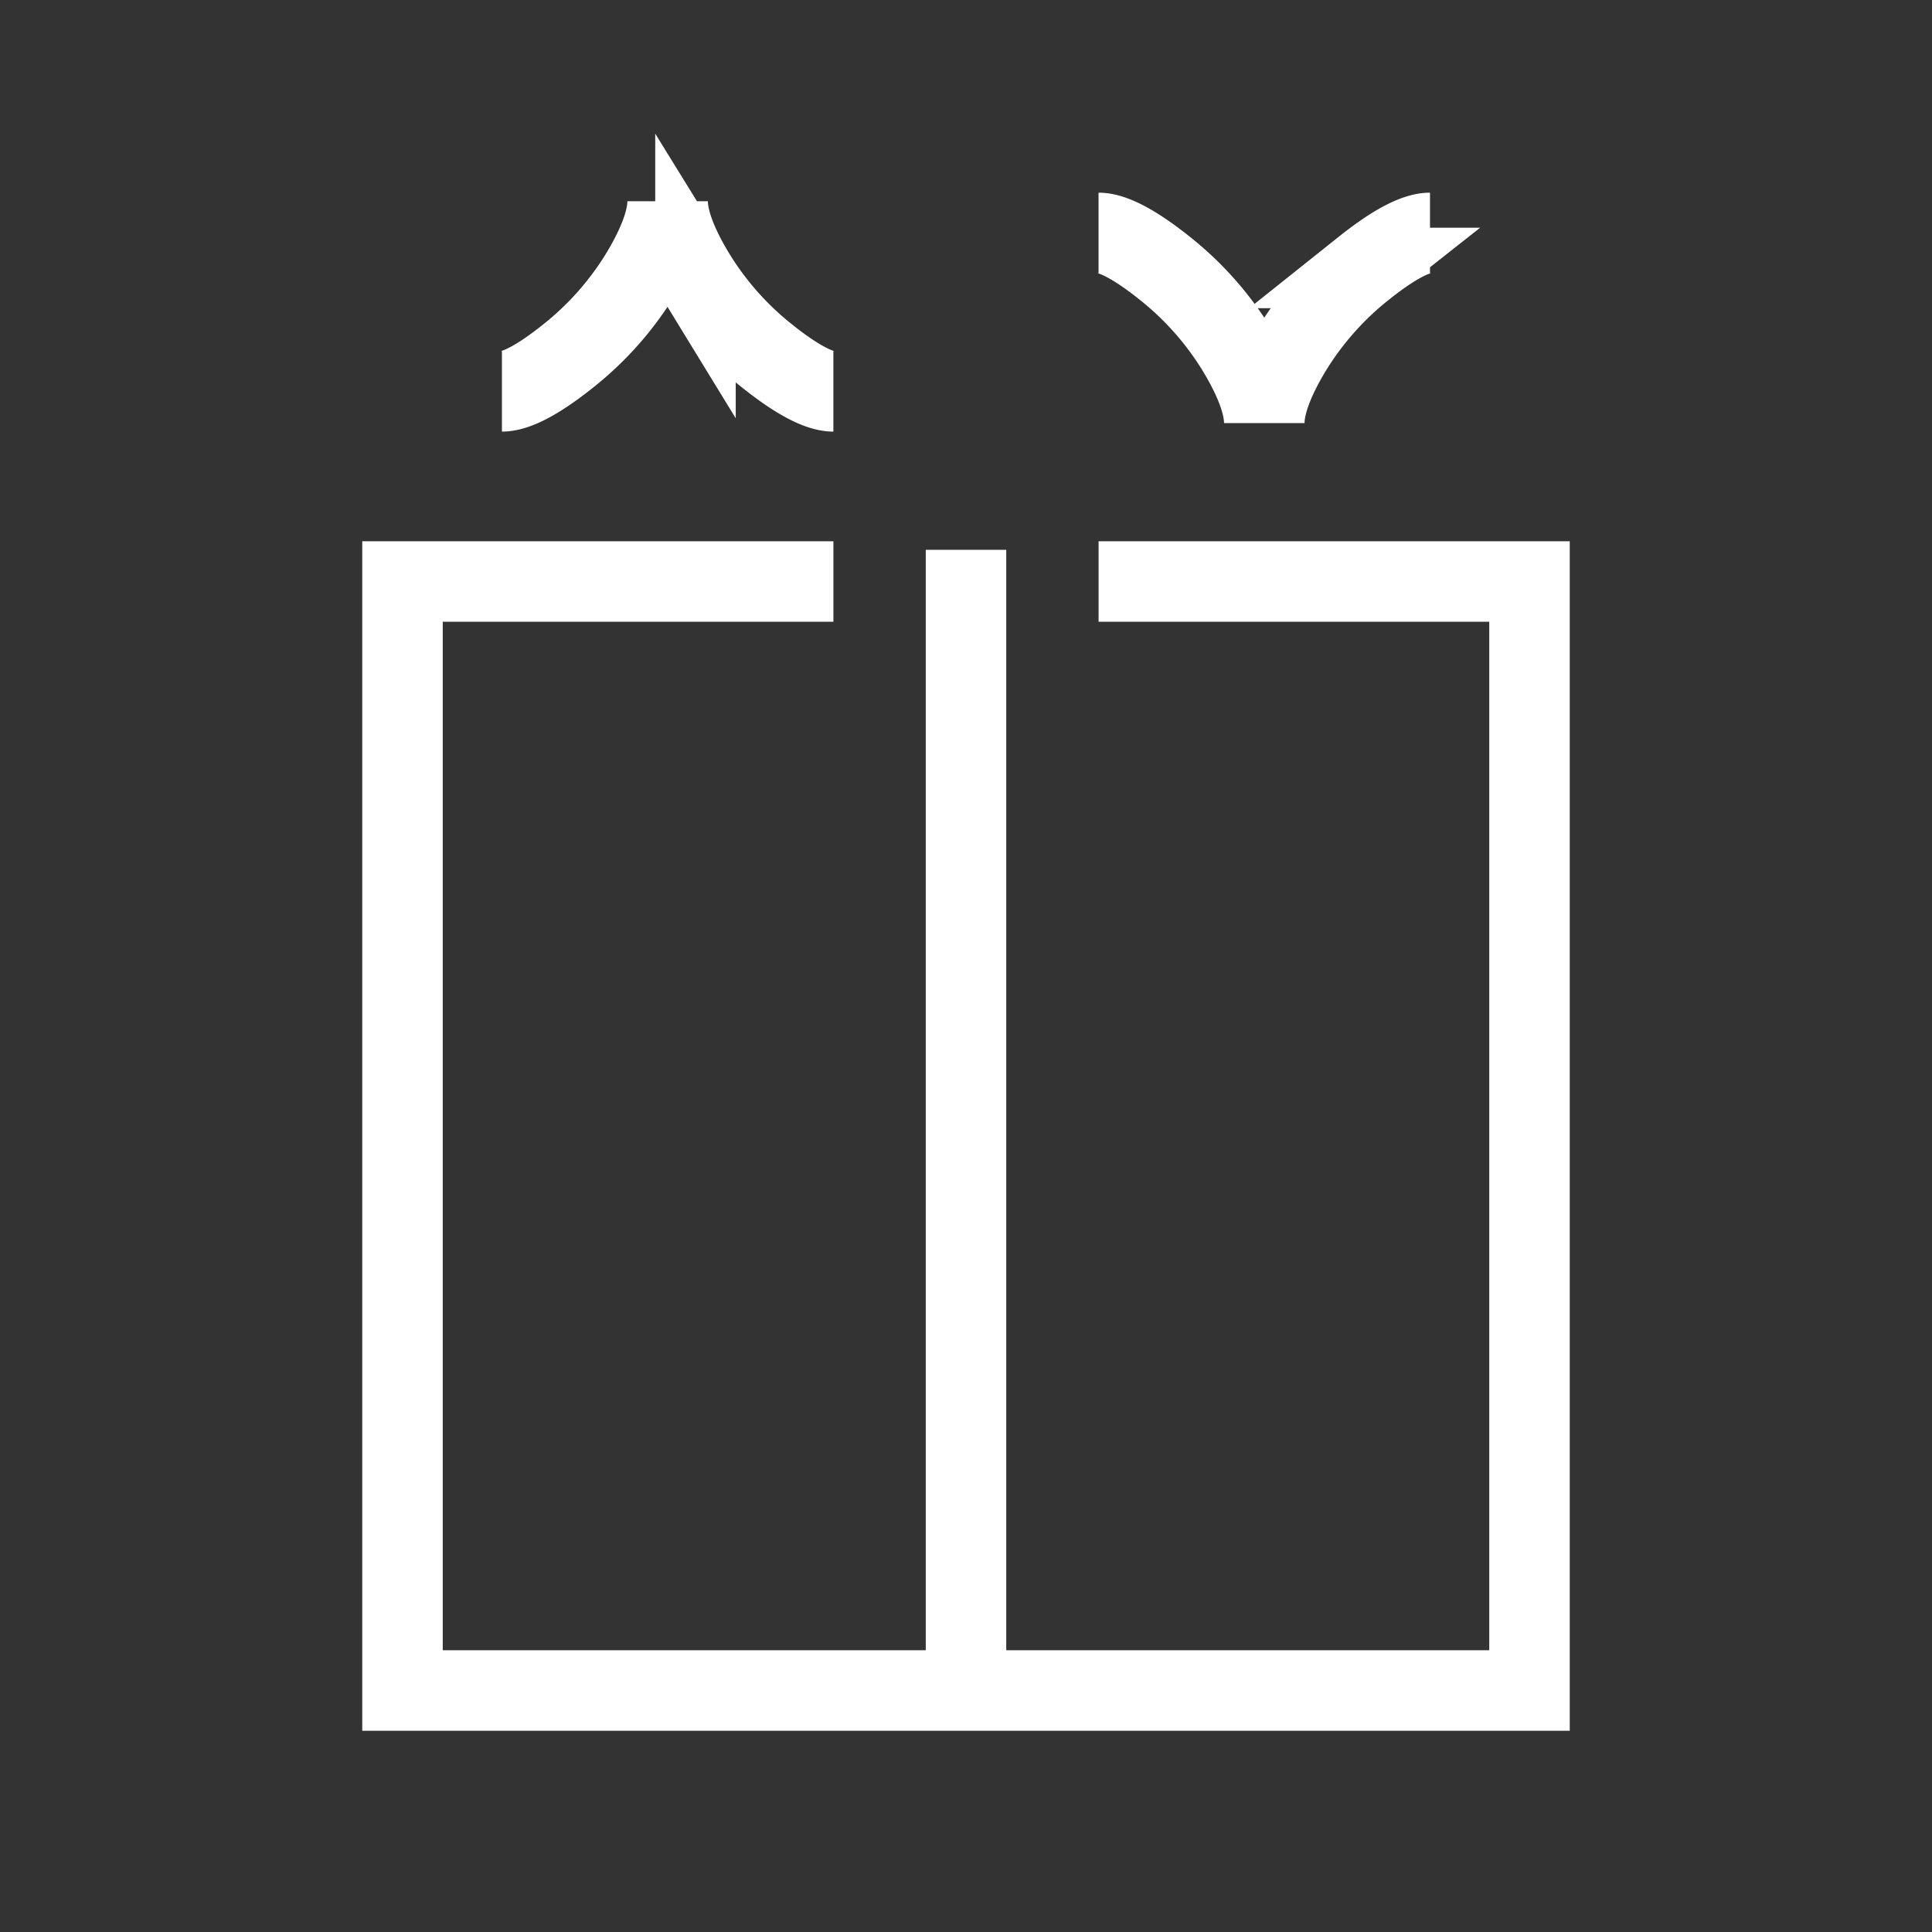 <svg width="48" height="48" fill="none" xmlns="http://www.w3.org/2000/svg"><rect width="100%" height="100%" fill="#333333" stroke="none"/><path d="M24 13.66V42m3.294-27.553H38V42H10V14.447h10.706M12.47 9.723c.436 0 1.087-.433 1.635-.87a7.75 7.75 0 0 0 1.792-2.01c.353-.577.69-1.28.69-1.843 0 .564.338 1.266.692 1.844a7.742 7.742 0 0 0 1.79 2.009c.547.437 1.2.87 1.636.87m14.823-3.936c-.436 0-1.087.433-1.635.87a7.75 7.75 0 0 0-1.792 2.01c-.353.578-.69 1.28-.69 1.844 0-.564-.338-1.266-.692-1.844a7.75 7.75 0 0 0-1.79-2.01c-.547-.437-1.2-.87-1.636-.87" stroke="#fff" stroke-width="2"/></svg>